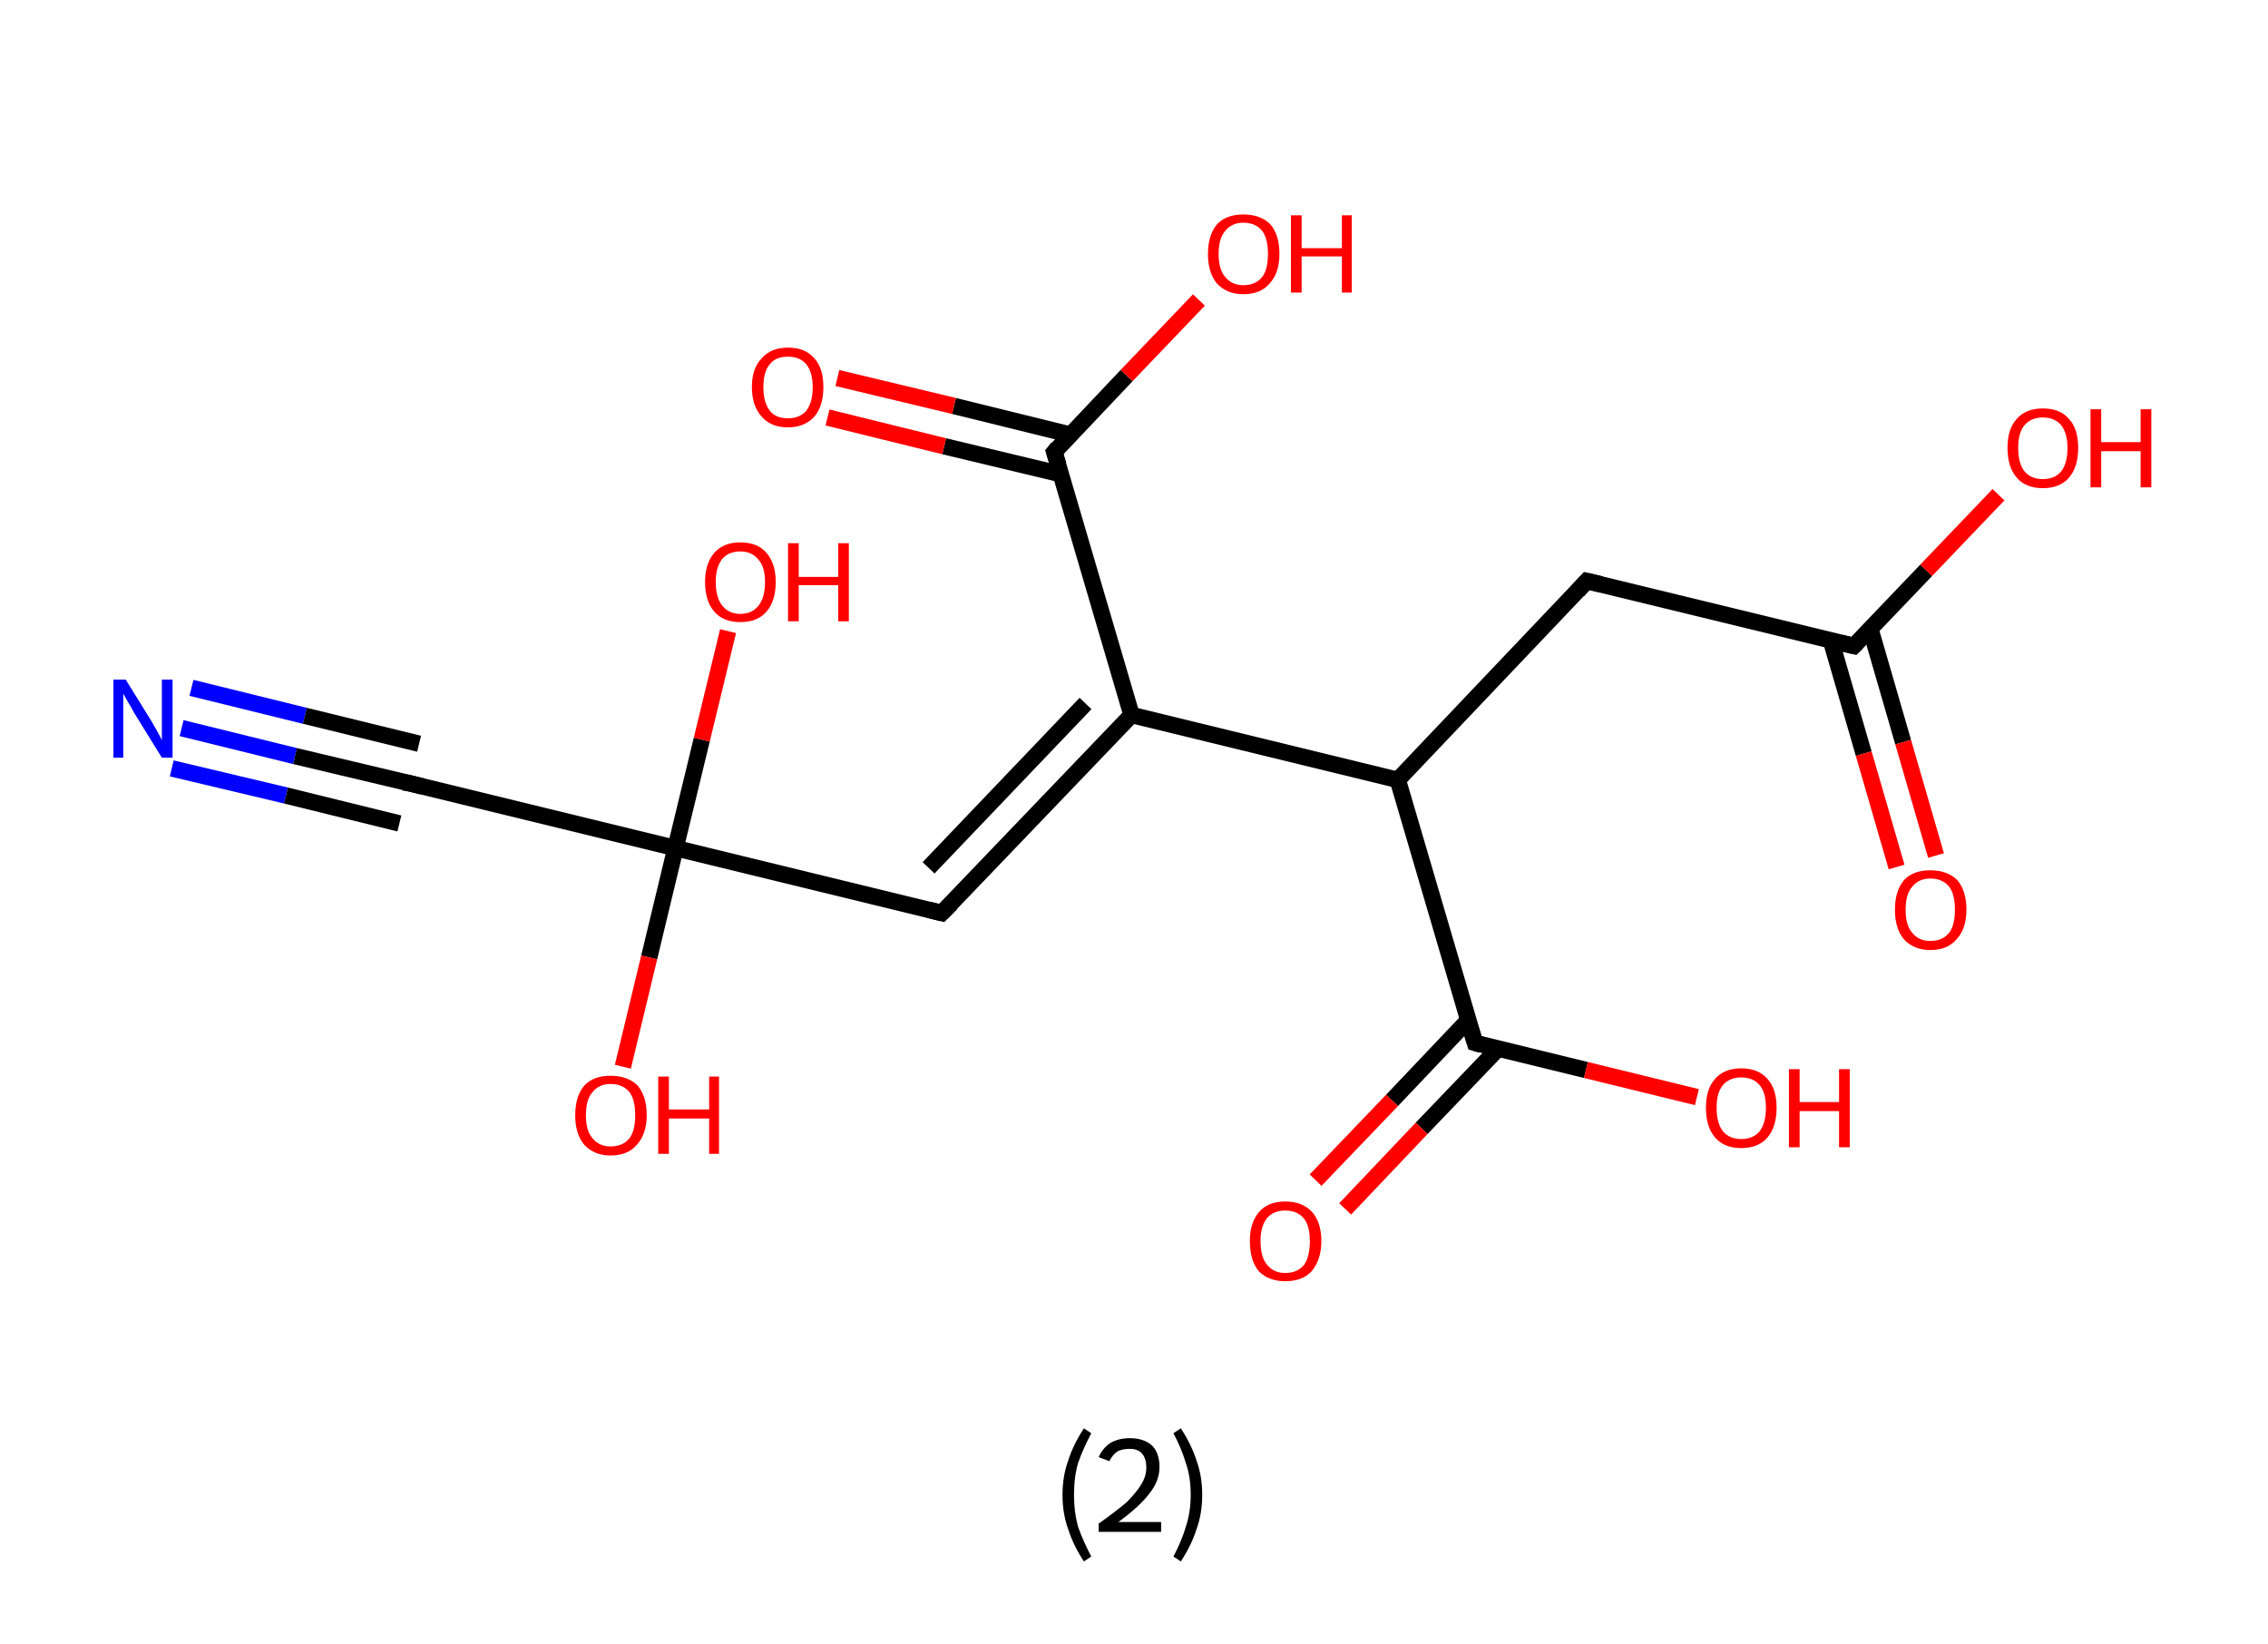 <?xml version='1.0' encoding='ASCII' standalone='yes'?>
<svg xmlns="http://www.w3.org/2000/svg" xmlns:rdkit="http://www.rdkit.org/xml" xmlns:xlink="http://www.w3.org/1999/xlink" version="1.1" baseProfile="full" xml:space="preserve" width="276px" height="200px" viewBox="0 0 276 200">
<!-- END OF HEADER -->
<rect style="opacity:1.0;fill:#FFFFFF;stroke:none" width="276.0" height="200.0" x="0.0" y="0.0"> </rect>
<path class="bond-0 atom-0 atom-1" d="M 22.1,88.6 L 35.9,92.0" style="fill:none;fill-rule:evenodd;stroke:#0000FF;stroke-width:2.0px;stroke-linecap:butt;stroke-linejoin:miter;stroke-opacity:1"/>
<path class="bond-0 atom-0 atom-1" d="M 35.9,92.0 L 49.8,95.3" style="fill:none;fill-rule:evenodd;stroke:#000000;stroke-width:2.0px;stroke-linecap:butt;stroke-linejoin:miter;stroke-opacity:1"/>
<path class="bond-0 atom-0 atom-1" d="M 23.3,83.7 L 37.1,87.1" style="fill:none;fill-rule:evenodd;stroke:#0000FF;stroke-width:2.0px;stroke-linecap:butt;stroke-linejoin:miter;stroke-opacity:1"/>
<path class="bond-0 atom-0 atom-1" d="M 37.1,87.1 L 51.0,90.5" style="fill:none;fill-rule:evenodd;stroke:#000000;stroke-width:2.0px;stroke-linecap:butt;stroke-linejoin:miter;stroke-opacity:1"/>
<path class="bond-0 atom-0 atom-1" d="M 20.9,93.5 L 34.8,96.8" style="fill:none;fill-rule:evenodd;stroke:#0000FF;stroke-width:2.0px;stroke-linecap:butt;stroke-linejoin:miter;stroke-opacity:1"/>
<path class="bond-0 atom-0 atom-1" d="M 34.8,96.8 L 48.6,100.2" style="fill:none;fill-rule:evenodd;stroke:#000000;stroke-width:2.0px;stroke-linecap:butt;stroke-linejoin:miter;stroke-opacity:1"/>
<path class="bond-1 atom-1 atom-2" d="M 49.8,95.3 L 82.2,103.2" style="fill:none;fill-rule:evenodd;stroke:#000000;stroke-width:2.0px;stroke-linecap:butt;stroke-linejoin:miter;stroke-opacity:1"/>
<path class="bond-2 atom-2 atom-3" d="M 82.2,103.2 L 85.4,90.0" style="fill:none;fill-rule:evenodd;stroke:#000000;stroke-width:2.0px;stroke-linecap:butt;stroke-linejoin:miter;stroke-opacity:1"/>
<path class="bond-2 atom-2 atom-3" d="M 85.4,90.0 L 88.6,76.8" style="fill:none;fill-rule:evenodd;stroke:#FF0000;stroke-width:2.0px;stroke-linecap:butt;stroke-linejoin:miter;stroke-opacity:1"/>
<path class="bond-3 atom-2 atom-4" d="M 82.2,103.2 L 79.0,116.5" style="fill:none;fill-rule:evenodd;stroke:#000000;stroke-width:2.0px;stroke-linecap:butt;stroke-linejoin:miter;stroke-opacity:1"/>
<path class="bond-3 atom-2 atom-4" d="M 79.0,116.5 L 75.8,129.8" style="fill:none;fill-rule:evenodd;stroke:#FF0000;stroke-width:2.0px;stroke-linecap:butt;stroke-linejoin:miter;stroke-opacity:1"/>
<path class="bond-4 atom-2 atom-5" d="M 82.2,103.2 L 114.6,111.1" style="fill:none;fill-rule:evenodd;stroke:#000000;stroke-width:2.0px;stroke-linecap:butt;stroke-linejoin:miter;stroke-opacity:1"/>
<path class="bond-5 atom-5 atom-6" d="M 114.6,111.1 L 137.7,87.0" style="fill:none;fill-rule:evenodd;stroke:#000000;stroke-width:2.0px;stroke-linecap:butt;stroke-linejoin:miter;stroke-opacity:1"/>
<path class="bond-5 atom-5 atom-6" d="M 113.0,105.6 L 132.1,85.6" style="fill:none;fill-rule:evenodd;stroke:#000000;stroke-width:2.0px;stroke-linecap:butt;stroke-linejoin:miter;stroke-opacity:1"/>
<path class="bond-6 atom-6 atom-7" d="M 137.7,87.0 L 128.3,55.0" style="fill:none;fill-rule:evenodd;stroke:#000000;stroke-width:2.0px;stroke-linecap:butt;stroke-linejoin:miter;stroke-opacity:1"/>
<path class="bond-7 atom-7 atom-8" d="M 130.3,52.9 L 116.1,49.4" style="fill:none;fill-rule:evenodd;stroke:#000000;stroke-width:2.0px;stroke-linecap:butt;stroke-linejoin:miter;stroke-opacity:1"/>
<path class="bond-7 atom-7 atom-8" d="M 116.1,49.4 L 101.9,46.0" style="fill:none;fill-rule:evenodd;stroke:#FF0000;stroke-width:2.0px;stroke-linecap:butt;stroke-linejoin:miter;stroke-opacity:1"/>
<path class="bond-7 atom-7 atom-8" d="M 129.1,57.7 L 114.9,54.3" style="fill:none;fill-rule:evenodd;stroke:#000000;stroke-width:2.0px;stroke-linecap:butt;stroke-linejoin:miter;stroke-opacity:1"/>
<path class="bond-7 atom-7 atom-8" d="M 114.9,54.3 L 100.7,50.8" style="fill:none;fill-rule:evenodd;stroke:#FF0000;stroke-width:2.0px;stroke-linecap:butt;stroke-linejoin:miter;stroke-opacity:1"/>
<path class="bond-8 atom-7 atom-9" d="M 128.3,55.0 L 137.1,45.7" style="fill:none;fill-rule:evenodd;stroke:#000000;stroke-width:2.0px;stroke-linecap:butt;stroke-linejoin:miter;stroke-opacity:1"/>
<path class="bond-8 atom-7 atom-9" d="M 137.1,45.7 L 145.9,36.5" style="fill:none;fill-rule:evenodd;stroke:#FF0000;stroke-width:2.0px;stroke-linecap:butt;stroke-linejoin:miter;stroke-opacity:1"/>
<path class="bond-9 atom-6 atom-10" d="M 137.7,87.0 L 170.1,94.9" style="fill:none;fill-rule:evenodd;stroke:#000000;stroke-width:2.0px;stroke-linecap:butt;stroke-linejoin:miter;stroke-opacity:1"/>
<path class="bond-10 atom-10 atom-11" d="M 170.1,94.9 L 193.1,70.7" style="fill:none;fill-rule:evenodd;stroke:#000000;stroke-width:2.0px;stroke-linecap:butt;stroke-linejoin:miter;stroke-opacity:1"/>
<path class="bond-11 atom-11 atom-12" d="M 193.1,70.7 L 225.6,78.6" style="fill:none;fill-rule:evenodd;stroke:#000000;stroke-width:2.0px;stroke-linecap:butt;stroke-linejoin:miter;stroke-opacity:1"/>
<path class="bond-12 atom-12 atom-13" d="M 222.8,77.9 L 226.8,91.7" style="fill:none;fill-rule:evenodd;stroke:#000000;stroke-width:2.0px;stroke-linecap:butt;stroke-linejoin:miter;stroke-opacity:1"/>
<path class="bond-12 atom-12 atom-13" d="M 226.8,91.7 L 230.8,105.5" style="fill:none;fill-rule:evenodd;stroke:#FF0000;stroke-width:2.0px;stroke-linecap:butt;stroke-linejoin:miter;stroke-opacity:1"/>
<path class="bond-12 atom-12 atom-13" d="M 227.6,76.5 L 231.6,90.3" style="fill:none;fill-rule:evenodd;stroke:#000000;stroke-width:2.0px;stroke-linecap:butt;stroke-linejoin:miter;stroke-opacity:1"/>
<path class="bond-12 atom-12 atom-13" d="M 231.6,90.3 L 235.6,104.1" style="fill:none;fill-rule:evenodd;stroke:#FF0000;stroke-width:2.0px;stroke-linecap:butt;stroke-linejoin:miter;stroke-opacity:1"/>
<path class="bond-13 atom-12 atom-14" d="M 225.6,78.6 L 234.4,69.4" style="fill:none;fill-rule:evenodd;stroke:#000000;stroke-width:2.0px;stroke-linecap:butt;stroke-linejoin:miter;stroke-opacity:1"/>
<path class="bond-13 atom-12 atom-14" d="M 234.4,69.4 L 243.2,60.2" style="fill:none;fill-rule:evenodd;stroke:#FF0000;stroke-width:2.0px;stroke-linecap:butt;stroke-linejoin:miter;stroke-opacity:1"/>
<path class="bond-14 atom-10 atom-15" d="M 170.1,94.9 L 179.5,126.9" style="fill:none;fill-rule:evenodd;stroke:#000000;stroke-width:2.0px;stroke-linecap:butt;stroke-linejoin:miter;stroke-opacity:1"/>
<path class="bond-15 atom-15 atom-16" d="M 178.7,124.1 L 169.4,133.9" style="fill:none;fill-rule:evenodd;stroke:#000000;stroke-width:2.0px;stroke-linecap:butt;stroke-linejoin:miter;stroke-opacity:1"/>
<path class="bond-15 atom-15 atom-16" d="M 169.4,133.9 L 160.1,143.6" style="fill:none;fill-rule:evenodd;stroke:#FF0000;stroke-width:2.0px;stroke-linecap:butt;stroke-linejoin:miter;stroke-opacity:1"/>
<path class="bond-15 atom-15 atom-16" d="M 182.3,127.6 L 173.0,137.3" style="fill:none;fill-rule:evenodd;stroke:#000000;stroke-width:2.0px;stroke-linecap:butt;stroke-linejoin:miter;stroke-opacity:1"/>
<path class="bond-15 atom-15 atom-16" d="M 173.0,137.3 L 163.7,147.1" style="fill:none;fill-rule:evenodd;stroke:#FF0000;stroke-width:2.0px;stroke-linecap:butt;stroke-linejoin:miter;stroke-opacity:1"/>
<path class="bond-16 atom-15 atom-17" d="M 179.5,126.9 L 193.0,130.2" style="fill:none;fill-rule:evenodd;stroke:#000000;stroke-width:2.0px;stroke-linecap:butt;stroke-linejoin:miter;stroke-opacity:1"/>
<path class="bond-16 atom-15 atom-17" d="M 193.0,130.2 L 206.5,133.5" style="fill:none;fill-rule:evenodd;stroke:#FF0000;stroke-width:2.0px;stroke-linecap:butt;stroke-linejoin:miter;stroke-opacity:1"/>
<path d="M 49.1,95.2 L 49.8,95.3 L 51.4,95.7" style="fill:none;stroke:#000000;stroke-width:2.0px;stroke-linecap:butt;stroke-linejoin:miter;stroke-opacity:1;"/>
<path d="M 113.0,110.7 L 114.6,111.1 L 115.8,109.9" style="fill:none;stroke:#000000;stroke-width:2.0px;stroke-linecap:butt;stroke-linejoin:miter;stroke-opacity:1;"/>
<path d="M 128.8,56.6 L 128.3,55.0 L 128.7,54.5" style="fill:none;stroke:#000000;stroke-width:2.0px;stroke-linecap:butt;stroke-linejoin:miter;stroke-opacity:1;"/>
<path d="M 192.0,71.9 L 193.1,70.7 L 194.8,71.1" style="fill:none;stroke:#000000;stroke-width:2.0px;stroke-linecap:butt;stroke-linejoin:miter;stroke-opacity:1;"/>
<path d="M 223.9,78.2 L 225.6,78.6 L 226.0,78.2" style="fill:none;stroke:#000000;stroke-width:2.0px;stroke-linecap:butt;stroke-linejoin:miter;stroke-opacity:1;"/>
<path d="M 179.0,125.3 L 179.5,126.9 L 180.2,127.1" style="fill:none;stroke:#000000;stroke-width:2.0px;stroke-linecap:butt;stroke-linejoin:miter;stroke-opacity:1;"/>
<path class="atom-0" d="M 15.3 82.7 L 18.4 87.7 Q 18.7 88.2, 19.2 89.1 Q 19.7 90.0, 19.7 90.1 L 19.7 82.7 L 21.0 82.7 L 21.0 92.2 L 19.7 92.2 L 16.3 86.7 Q 16.0 86.1, 15.5 85.3 Q 15.1 84.6, 15.0 84.4 L 15.0 92.2 L 13.8 92.2 L 13.8 82.7 L 15.3 82.7 " fill="#0000FF"/>
<path class="atom-3" d="M 85.8 70.8 Q 85.8 68.6, 86.9 67.3 Q 88.0 66.0, 90.1 66.0 Q 92.2 66.0, 93.3 67.3 Q 94.4 68.6, 94.4 70.8 Q 94.4 73.1, 93.3 74.4 Q 92.2 75.7, 90.1 75.7 Q 88.0 75.7, 86.9 74.4 Q 85.8 73.1, 85.8 70.8 M 90.1 74.7 Q 91.5 74.7, 92.3 73.7 Q 93.1 72.7, 93.1 70.8 Q 93.1 69.0, 92.3 68.1 Q 91.5 67.1, 90.1 67.1 Q 88.7 67.1, 87.9 68.0 Q 87.1 69.0, 87.1 70.8 Q 87.1 72.7, 87.9 73.7 Q 88.7 74.7, 90.1 74.7 " fill="#FF0000"/>
<path class="atom-3" d="M 95.9 66.1 L 97.2 66.1 L 97.2 70.2 L 102.0 70.2 L 102.0 66.1 L 103.3 66.1 L 103.3 75.6 L 102.0 75.6 L 102.0 71.2 L 97.2 71.2 L 97.2 75.6 L 95.9 75.6 L 95.9 66.1 " fill="#FF0000"/>
<path class="atom-4" d="M 70.0 135.7 Q 70.0 133.4, 71.1 132.1 Q 72.2 130.9, 74.3 130.9 Q 76.4 130.9, 77.6 132.1 Q 78.7 133.4, 78.7 135.7 Q 78.7 138.0, 77.5 139.3 Q 76.4 140.6, 74.3 140.6 Q 72.3 140.6, 71.1 139.3 Q 70.0 138.0, 70.0 135.7 M 74.3 139.5 Q 75.8 139.5, 76.6 138.5 Q 77.3 137.6, 77.3 135.7 Q 77.3 133.8, 76.6 132.9 Q 75.8 131.9, 74.3 131.9 Q 72.9 131.9, 72.1 132.9 Q 71.3 133.8, 71.3 135.7 Q 71.3 137.6, 72.1 138.5 Q 72.9 139.5, 74.3 139.5 " fill="#FF0000"/>
<path class="atom-4" d="M 80.1 131.0 L 81.4 131.0 L 81.4 135.0 L 86.3 135.0 L 86.3 131.0 L 87.5 131.0 L 87.5 140.4 L 86.3 140.4 L 86.3 136.1 L 81.4 136.1 L 81.4 140.4 L 80.1 140.4 L 80.1 131.0 " fill="#FF0000"/>
<path class="atom-8" d="M 91.5 47.1 Q 91.5 44.8, 92.7 43.6 Q 93.8 42.3, 95.9 42.3 Q 98.0 42.3, 99.1 43.6 Q 100.2 44.8, 100.2 47.1 Q 100.2 49.4, 99.1 50.7 Q 97.9 52.0, 95.9 52.0 Q 93.8 52.0, 92.7 50.7 Q 91.5 49.4, 91.5 47.1 M 95.9 50.9 Q 97.3 50.9, 98.1 50.0 Q 98.9 49.0, 98.9 47.1 Q 98.9 45.3, 98.1 44.3 Q 97.3 43.4, 95.9 43.4 Q 94.4 43.4, 93.7 44.3 Q 92.9 45.2, 92.9 47.1 Q 92.9 49.0, 93.7 50.0 Q 94.4 50.9, 95.9 50.9 " fill="#FF0000"/>
<path class="atom-9" d="M 147.0 30.9 Q 147.0 28.6, 148.1 27.3 Q 149.2 26.1, 151.3 26.1 Q 153.4 26.1, 154.6 27.3 Q 155.7 28.6, 155.7 30.9 Q 155.7 33.2, 154.5 34.5 Q 153.4 35.8, 151.3 35.8 Q 149.3 35.8, 148.1 34.5 Q 147.0 33.2, 147.0 30.9 M 151.3 34.7 Q 152.8 34.7, 153.6 33.7 Q 154.3 32.8, 154.3 30.9 Q 154.3 29.0, 153.6 28.1 Q 152.8 27.1, 151.3 27.1 Q 149.9 27.1, 149.1 28.1 Q 148.3 29.0, 148.3 30.9 Q 148.3 32.8, 149.1 33.7 Q 149.9 34.7, 151.3 34.7 " fill="#FF0000"/>
<path class="atom-9" d="M 157.1 26.2 L 158.4 26.2 L 158.4 30.2 L 163.3 30.2 L 163.3 26.2 L 164.5 26.2 L 164.5 35.6 L 163.3 35.6 L 163.3 31.2 L 158.4 31.2 L 158.4 35.6 L 157.1 35.6 L 157.1 26.2 " fill="#FF0000"/>
<path class="atom-13" d="M 230.6 110.7 Q 230.6 108.4, 231.7 107.1 Q 232.8 105.9, 234.9 105.9 Q 237.0 105.9, 238.2 107.1 Q 239.3 108.4, 239.3 110.7 Q 239.3 113.0, 238.1 114.3 Q 237.0 115.6, 234.9 115.6 Q 232.9 115.6, 231.7 114.3 Q 230.6 113.0, 230.6 110.7 M 234.9 114.5 Q 236.4 114.5, 237.2 113.5 Q 237.9 112.6, 237.9 110.7 Q 237.9 108.8, 237.2 107.9 Q 236.4 106.9, 234.9 106.9 Q 233.5 106.9, 232.7 107.9 Q 231.9 108.8, 231.9 110.7 Q 231.9 112.6, 232.7 113.5 Q 233.5 114.5, 234.9 114.5 " fill="#FF0000"/>
<path class="atom-14" d="M 244.3 54.5 Q 244.3 52.2, 245.4 51.0 Q 246.5 49.7, 248.6 49.7 Q 250.7 49.7, 251.8 51.0 Q 252.9 52.2, 252.9 54.5 Q 252.9 56.8, 251.8 58.1 Q 250.7 59.4, 248.6 59.4 Q 246.5 59.4, 245.4 58.1 Q 244.3 56.8, 244.3 54.5 M 248.6 58.3 Q 250.0 58.3, 250.8 57.4 Q 251.6 56.4, 251.6 54.5 Q 251.6 52.7, 250.8 51.7 Q 250.0 50.8, 248.6 50.8 Q 247.2 50.8, 246.4 51.7 Q 245.6 52.6, 245.6 54.5 Q 245.6 56.4, 246.4 57.4 Q 247.2 58.3, 248.6 58.3 " fill="#FF0000"/>
<path class="atom-14" d="M 254.4 49.8 L 255.7 49.8 L 255.7 53.8 L 260.5 53.8 L 260.5 49.8 L 261.8 49.8 L 261.8 59.3 L 260.5 59.3 L 260.5 54.9 L 255.7 54.9 L 255.7 59.3 L 254.4 59.3 L 254.4 49.8 " fill="#FF0000"/>
<path class="atom-16" d="M 152.1 151.0 Q 152.1 148.8, 153.2 147.5 Q 154.3 146.2, 156.4 146.2 Q 158.5 146.2, 159.7 147.5 Q 160.8 148.8, 160.8 151.0 Q 160.8 153.3, 159.6 154.7 Q 158.5 155.9, 156.4 155.9 Q 154.4 155.9, 153.2 154.7 Q 152.1 153.4, 152.1 151.0 M 156.4 154.9 Q 157.9 154.9, 158.7 153.9 Q 159.4 152.9, 159.4 151.0 Q 159.4 149.2, 158.7 148.3 Q 157.9 147.3, 156.4 147.3 Q 155.0 147.3, 154.2 148.2 Q 153.4 149.2, 153.4 151.0 Q 153.4 153.0, 154.2 153.9 Q 155.0 154.9, 156.4 154.9 " fill="#FF0000"/>
<path class="atom-17" d="M 207.6 134.8 Q 207.6 132.5, 208.7 131.3 Q 209.8 130.0, 211.9 130.0 Q 214.0 130.0, 215.1 131.3 Q 216.2 132.5, 216.2 134.8 Q 216.2 137.1, 215.1 138.4 Q 214.0 139.7, 211.9 139.7 Q 209.8 139.7, 208.7 138.4 Q 207.6 137.1, 207.6 134.8 M 211.9 138.6 Q 213.3 138.6, 214.1 137.7 Q 214.9 136.7, 214.9 134.8 Q 214.9 132.9, 214.1 132.0 Q 213.3 131.1, 211.9 131.1 Q 210.5 131.1, 209.7 132.0 Q 208.9 132.9, 208.9 134.8 Q 208.9 136.7, 209.7 137.7 Q 210.5 138.6, 211.9 138.6 " fill="#FF0000"/>
<path class="atom-17" d="M 217.7 130.1 L 219.0 130.1 L 219.0 134.1 L 223.8 134.1 L 223.8 130.1 L 225.1 130.1 L 225.1 139.6 L 223.8 139.6 L 223.8 135.2 L 219.0 135.2 L 219.0 139.6 L 217.7 139.6 L 217.7 130.1 " fill="#FF0000"/>
<path class="legend" d="M 129.3 181.9 Q 129.3 179.6, 130.0 177.7 Q 130.6 175.8, 131.9 173.8 L 132.8 174.4 Q 131.8 176.3, 131.2 178.0 Q 130.7 179.7, 130.7 181.9 Q 130.7 184.0, 131.2 185.8 Q 131.8 187.5, 132.8 189.4 L 131.9 190.0 Q 130.6 188.0, 130.0 186.1 Q 129.3 184.2, 129.3 181.9 " fill="#000000"/>
<path class="legend" d="M 133.7 177.3 Q 134.2 176.2, 135.1 175.6 Q 136.1 175.0, 137.5 175.0 Q 139.2 175.0, 140.2 175.9 Q 141.1 176.8, 141.1 178.5 Q 141.1 180.2, 139.9 181.7 Q 138.7 183.3, 136.1 185.2 L 141.3 185.2 L 141.3 186.4 L 133.7 186.4 L 133.7 185.4 Q 135.8 183.9, 137.1 182.8 Q 138.3 181.6, 138.9 180.6 Q 139.5 179.6, 139.5 178.6 Q 139.5 177.5, 139.0 176.9 Q 138.5 176.3, 137.5 176.3 Q 136.6 176.3, 136.0 176.6 Q 135.4 177.0, 135.0 177.8 L 133.7 177.3 " fill="#000000"/>
<path class="legend" d="M 146.3 181.9 Q 146.3 184.2, 145.6 186.1 Q 145.0 188.0, 143.7 190.0 L 142.8 189.4 Q 143.8 187.5, 144.3 185.8 Q 144.9 184.0, 144.9 181.9 Q 144.9 179.7, 144.3 178.0 Q 143.8 176.3, 142.8 174.4 L 143.7 173.8 Q 145.0 175.8, 145.6 177.7 Q 146.3 179.6, 146.3 181.9 " fill="#000000"/>
</svg>
